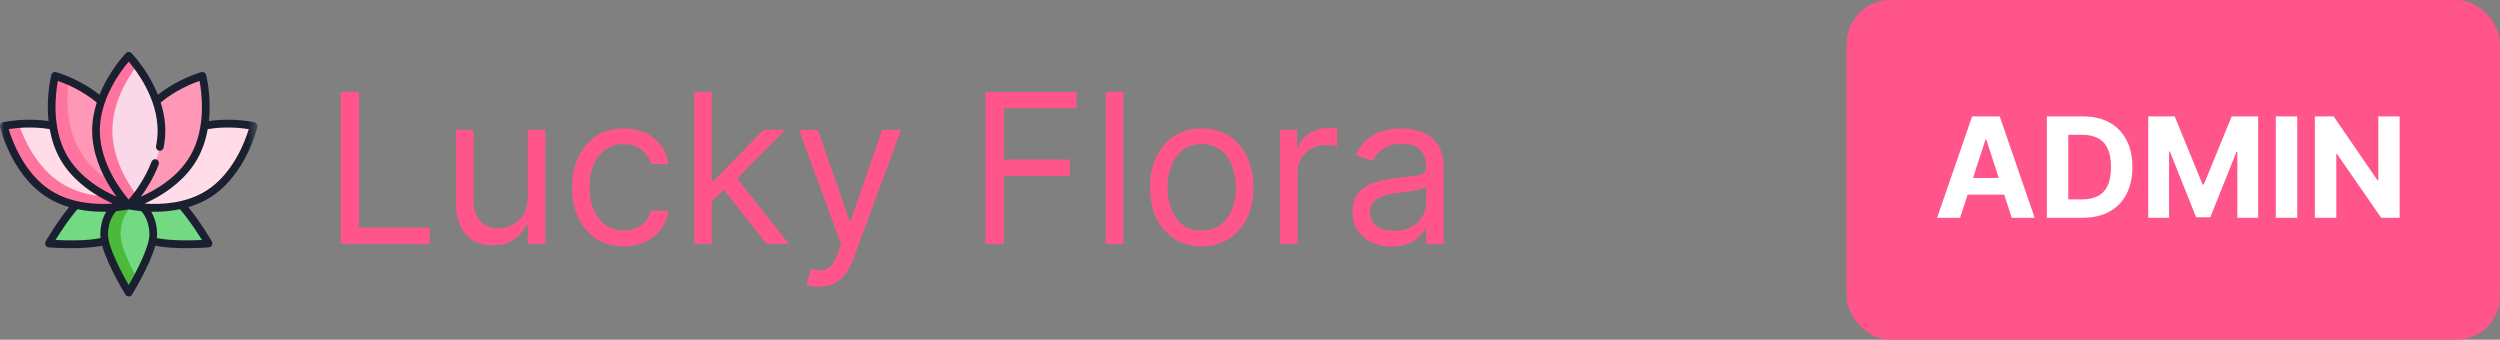 <svg width="287" height="39" viewBox="0 0 287 39" fill="none" xmlns="http://www.w3.org/2000/svg">
<rect x="0" y="0" width="287" height="39" fill="#808080" stroke="none"/>
<g clip-path="url(#clip0_2044_7905)">
<mask id="mask0_2044_7905" style="mask-type:luminance" maskUnits="userSpaceOnUse" x="0" y="5" width="30" height="30">
<path d="M29.555 5H0V35H29.555V5Z" fill="white"/>
</mask>
<g mask="url(#mask0_2044_7905)">
<path d="M16.806 27.401C14.966 26.427 14.057 24.501 14.777 23.1C15.497 21.7 17.572 21.354 19.413 22.328C21.253 23.302 23.94 27.951 23.94 27.951C23.94 27.951 18.646 28.375 16.806 27.401Z" fill="#73D982"/>
<path d="M12.749 27.401C14.589 26.427 15.497 24.501 14.777 23.1C14.058 21.7 11.982 21.354 10.142 22.328C8.302 23.302 5.614 27.951 5.614 27.951C5.614 27.951 10.909 28.375 12.749 27.401Z" fill="#73D982"/>
<path d="M11.959 26.915C11.959 24.808 13.221 23.1 14.777 23.1C16.334 23.1 17.596 24.808 17.596 26.915C17.596 29.022 14.777 33.59 14.777 33.59C14.777 33.59 11.959 29.022 11.959 26.915Z" fill="#73D982"/>
<path d="M13.838 26.915C13.838 25.254 14.622 23.842 15.717 23.318C15.423 23.178 15.107 23.1 14.777 23.1C13.221 23.1 11.959 24.808 11.959 26.915C11.959 29.022 14.777 33.59 14.777 33.59C14.777 33.59 15.2 32.906 15.717 31.945C14.897 30.423 13.838 28.206 13.838 26.915Z" fill="#4BBA3A"/>
<path d="M19.953 15.792C23.912 13.278 29.115 14.474 29.115 14.474C29.115 14.474 27.898 19.746 23.939 22.26C19.98 24.773 14.777 23.577 14.777 23.577C14.777 23.577 15.994 18.305 19.953 15.792Z" fill="#FFDCE7"/>
<path d="M9.602 15.792C5.643 13.278 0.44 14.474 0.44 14.474C0.44 14.474 1.657 19.746 5.616 22.26C9.575 24.773 14.778 23.577 14.778 23.577C14.778 23.577 13.561 18.305 9.602 15.792Z" fill="#FFDCE7"/>
<path d="M7.025 21.021C4.14 19.189 2.711 15.892 2.149 14.239C1.109 14.32 0.44 14.474 0.44 14.474C0.44 14.474 1.657 19.746 5.616 22.26C9.575 24.773 14.778 23.577 14.778 23.577C14.778 23.577 14.688 23.189 14.479 22.574C12.617 22.72 9.566 22.634 7.025 21.021Z" fill="#FF749F"/>
<path d="M7.295 18.051C4.96 13.946 6.322 8.711 6.322 8.711C6.322 8.711 11.469 10.132 13.804 14.237C16.139 18.342 14.777 23.577 14.777 23.577C14.777 23.577 9.63 22.156 7.295 18.051Z" fill="#FF97B7"/>
<path d="M9.099 17.182C7.523 14.413 7.631 11.129 7.867 9.286C6.95 8.885 6.321 8.711 6.321 8.711C6.321 8.711 4.96 13.946 7.295 18.051C9.63 22.156 14.777 23.577 14.777 23.577C14.777 23.577 14.921 23.023 15.035 22.133C13.327 21.387 10.618 19.853 9.099 17.182Z" fill="#FF749F"/>
<path d="M22.26 18.051C24.595 13.946 23.233 8.711 23.233 8.711C23.233 8.711 18.086 10.132 15.751 14.237C13.416 18.342 14.777 23.577 14.777 23.577C14.777 23.577 19.925 22.156 22.26 18.051Z" fill="#FF97B7"/>
<path d="M11.02 14.994C11.02 10.254 14.777 6.411 14.777 6.411C14.777 6.411 18.535 10.254 18.535 14.994C18.535 19.734 14.777 23.577 14.777 23.577C14.777 23.577 11.02 19.734 11.02 14.994Z" fill="#FAD8E8"/>
<path d="M12.899 14.994C12.899 11.801 14.604 9.015 15.717 7.537C15.178 6.821 14.777 6.411 14.777 6.411C14.777 6.411 11.02 10.254 11.02 14.994C11.02 19.734 14.777 23.577 14.777 23.577C14.777 23.577 15.178 23.168 15.717 22.452C14.604 20.973 12.899 18.188 12.899 14.994Z" fill="#FF749F"/>
<path d="M29.488 14.237C29.426 14.136 29.326 14.064 29.212 14.038C29.108 14.014 26.759 13.487 23.98 13.897C24.062 13.141 24.078 12.436 24.062 11.83C24.013 9.977 23.673 8.653 23.659 8.597C23.597 8.361 23.35 8.216 23.117 8.28C23.006 8.311 20.48 9.022 18.128 10.879C17.791 10.037 17.397 9.295 17.032 8.691C16.076 7.112 15.13 6.137 15.09 6.097C14.92 5.923 14.635 5.923 14.465 6.097C14.425 6.137 13.478 7.112 12.523 8.691C12.158 9.295 11.764 10.037 11.427 10.879C9.075 9.023 6.549 8.311 6.437 8.28C6.205 8.216 5.958 8.361 5.896 8.597C5.882 8.653 5.542 9.977 5.493 11.83C5.477 12.436 5.492 13.141 5.574 13.897C2.797 13.487 0.447 14.014 0.343 14.038C0.108 14.092 -0.044 14.338 0.011 14.576C0.024 14.632 0.336 15.964 1.149 17.623C1.903 19.164 3.25 21.285 5.382 22.639C6.205 23.161 7.078 23.526 7.937 23.779C6.542 25.473 5.291 27.627 5.234 27.725C5.073 28.005 5.262 28.372 5.58 28.397C5.669 28.404 6.789 28.491 8.167 28.491C9.327 28.491 10.67 28.429 11.731 28.205C12.381 30.53 14.306 33.669 14.404 33.828C14.574 34.102 14.981 34.102 15.151 33.828C15.249 33.669 17.174 30.53 17.824 28.205C18.885 28.429 20.227 28.491 21.388 28.491C22.766 28.491 23.888 28.404 23.975 28.397C24.293 28.372 24.482 28.005 24.32 27.725C24.263 27.625 23.012 25.471 21.618 23.779C22.477 23.526 23.35 23.161 24.172 22.639C26.305 21.285 27.651 19.164 28.406 17.623C29.218 15.964 29.53 14.632 29.544 14.576C29.57 14.46 29.55 14.338 29.488 14.237ZM14.778 7.075C15.659 8.104 18.095 11.286 18.095 14.994C18.095 15.574 18.035 16.172 17.916 16.773C17.868 17.015 18.023 17.25 18.261 17.299C18.5 17.348 18.732 17.191 18.78 16.949C18.91 16.291 18.976 15.633 18.976 14.994C18.976 13.847 18.762 12.754 18.446 11.765C20.157 10.349 22.062 9.581 22.906 9.286C23.161 10.626 23.701 14.623 21.878 17.828C20.437 20.363 17.834 21.845 16.179 22.575C16.828 21.694 17.635 20.417 18.218 18.886C18.306 18.656 18.193 18.397 17.966 18.308C17.739 18.219 17.484 18.334 17.396 18.564C16.61 20.63 15.357 22.237 14.777 22.913C13.896 21.885 11.46 18.703 11.46 14.994C11.46 11.293 13.897 8.106 14.778 7.075ZM6.649 9.286C7.493 9.581 9.397 10.349 11.109 11.765C10.793 12.754 10.579 13.847 10.579 14.994C10.579 17.547 11.636 19.831 12.523 21.297C12.818 21.785 13.113 22.215 13.38 22.578C11.727 21.851 9.122 20.37 7.677 17.828C5.853 14.623 6.394 10.625 6.649 9.286ZM0.995 14.825C1.824 14.692 3.678 14.481 5.707 14.823C5.909 15.956 6.276 17.154 6.914 18.275C8.171 20.486 10.212 21.927 11.702 22.747C12.15 22.993 12.575 23.199 12.955 23.369C11.146 23.499 8.24 23.398 5.849 21.881C2.758 19.918 1.388 16.129 0.995 14.825ZM6.373 27.549C6.896 26.703 7.89 25.17 8.895 24.019C9.917 24.231 10.882 24.301 11.678 24.308C11.724 24.308 11.769 24.308 11.815 24.308C11.945 24.308 12.073 24.307 12.198 24.304C11.761 25.042 11.519 25.954 11.519 26.915C11.519 27.046 11.528 27.185 11.547 27.331C9.946 27.669 7.56 27.608 6.373 27.549ZM14.777 32.726C13.88 31.173 12.399 28.315 12.399 26.915C12.399 25.858 12.743 24.884 13.343 24.238C14.06 24.171 14.573 24.076 14.777 24.034C14.982 24.076 15.494 24.171 16.212 24.238C16.803 24.876 17.155 25.871 17.155 26.915C17.155 28.315 15.675 31.173 14.777 32.726ZM23.182 27.549C21.995 27.608 19.61 27.669 18.008 27.33C18.026 27.185 18.036 27.046 18.036 26.915C18.036 25.952 17.794 25.041 17.357 24.304C17.482 24.307 17.609 24.308 17.74 24.308C17.785 24.308 17.831 24.308 17.877 24.308C18.673 24.301 19.638 24.231 20.66 24.019C21.663 25.169 22.658 26.703 23.182 27.549ZM23.705 21.881C21.315 23.398 18.409 23.499 16.6 23.369C16.98 23.199 17.404 22.993 17.853 22.747C19.343 21.927 21.384 20.486 22.641 18.275C23.278 17.154 23.646 15.956 23.848 14.823C25.871 14.482 27.729 14.693 28.56 14.826C28.166 16.13 26.796 19.918 23.705 21.881Z" fill="#1A2030"/>
</g>
<path d="M39.114 28V10.546H41.227V26.125H49.341V28H39.114ZM60.591 22.648V14.909H62.602V28H60.591V25.784H60.455C60.148 26.449 59.67 27.014 59.023 27.48C58.375 27.94 57.557 28.171 56.568 28.171C55.75 28.171 55.023 27.991 54.386 27.634C53.75 27.27 53.25 26.724 52.886 25.997C52.523 25.264 52.341 24.341 52.341 23.227V14.909H54.352V23.091C54.352 24.046 54.619 24.807 55.153 25.375C55.693 25.943 56.381 26.227 57.216 26.227C57.716 26.227 58.224 26.099 58.742 25.844C59.264 25.588 59.702 25.196 60.054 24.668C60.412 24.139 60.591 23.466 60.591 22.648ZM71.604 28.273C70.377 28.273 69.32 27.983 68.434 27.403C67.548 26.824 66.866 26.026 66.388 25.009C65.911 23.991 65.673 22.829 65.673 21.523C65.673 20.193 65.917 19.02 66.406 18.003C66.9 16.98 67.587 16.182 68.468 15.608C69.354 15.028 70.388 14.739 71.57 14.739C72.491 14.739 73.32 14.909 74.059 15.25C74.798 15.591 75.403 16.068 75.874 16.682C76.346 17.296 76.638 18.011 76.752 18.829H74.741C74.587 18.233 74.246 17.704 73.718 17.244C73.195 16.778 72.491 16.546 71.604 16.546C70.82 16.546 70.133 16.75 69.542 17.159C68.957 17.562 68.499 18.134 68.17 18.872C67.846 19.605 67.684 20.466 67.684 21.454C67.684 22.466 67.843 23.347 68.161 24.097C68.485 24.847 68.94 25.429 69.525 25.844C70.116 26.259 70.809 26.466 71.604 26.466C72.127 26.466 72.602 26.375 73.028 26.193C73.454 26.011 73.815 25.75 74.11 25.409C74.406 25.068 74.616 24.659 74.741 24.182H76.752C76.638 24.954 76.357 25.651 75.908 26.27C75.465 26.884 74.877 27.372 74.144 27.736C73.417 28.094 72.57 28.273 71.604 28.273ZM81.567 23.227L81.533 20.739H81.942L87.67 14.909H90.158L84.056 21.079H83.886L81.567 23.227ZM79.692 28V10.546H81.704V28H79.692ZM88.011 28L82.897 21.523L84.329 20.125L90.567 28H88.011ZM94.043 32.909C93.702 32.909 93.398 32.881 93.131 32.824C92.864 32.773 92.679 32.722 92.577 32.67L93.088 30.898C93.577 31.023 94.008 31.068 94.383 31.034C94.758 31 95.091 30.832 95.381 30.531C95.676 30.236 95.946 29.756 96.19 29.091L96.565 28.068L91.724 14.909H93.906L97.52 25.341H97.656L101.27 14.909H103.452L97.895 29.909C97.645 30.585 97.335 31.145 96.966 31.588C96.597 32.037 96.168 32.369 95.679 32.585C95.196 32.801 94.651 32.909 94.043 32.909ZM113.129 28V10.546H123.595V12.421H115.243V18.318H122.811V20.193H115.243V28H113.129ZM128.954 10.546V28H126.942V10.546H128.954ZM137.956 28.273C136.774 28.273 135.737 27.991 134.845 27.429C133.959 26.866 133.266 26.079 132.766 25.068C132.271 24.057 132.024 22.875 132.024 21.523C132.024 20.159 132.271 18.969 132.766 17.952C133.266 16.935 133.959 16.145 134.845 15.582C135.737 15.02 136.774 14.739 137.956 14.739C139.138 14.739 140.172 15.02 141.058 15.582C141.95 16.145 142.643 16.935 143.138 17.952C143.638 18.969 143.888 20.159 143.888 21.523C143.888 22.875 143.638 24.057 143.138 25.068C142.643 26.079 141.95 26.866 141.058 27.429C140.172 27.991 139.138 28.273 137.956 28.273ZM137.956 26.466C138.854 26.466 139.592 26.236 140.172 25.776C140.751 25.315 141.18 24.71 141.459 23.96C141.737 23.21 141.876 22.398 141.876 21.523C141.876 20.648 141.737 19.832 141.459 19.077C141.18 18.321 140.751 17.71 140.172 17.244C139.592 16.778 138.854 16.546 137.956 16.546C137.058 16.546 136.32 16.778 135.74 17.244C135.161 17.71 134.732 18.321 134.453 19.077C134.175 19.832 134.036 20.648 134.036 21.523C134.036 22.398 134.175 23.21 134.453 23.96C134.732 24.71 135.161 25.315 135.74 25.776C136.32 26.236 137.058 26.466 137.956 26.466ZM146.958 28V14.909H148.901V16.886H149.038C149.276 16.239 149.708 15.713 150.333 15.31C150.958 14.906 151.663 14.704 152.447 14.704C152.594 14.704 152.779 14.707 153.001 14.713C153.222 14.719 153.39 14.727 153.504 14.739V16.784C153.435 16.767 153.279 16.741 153.035 16.707C152.796 16.668 152.543 16.648 152.276 16.648C151.64 16.648 151.072 16.781 150.572 17.048C150.077 17.31 149.685 17.673 149.396 18.139C149.112 18.599 148.969 19.125 148.969 19.716V28H146.958ZM159.74 28.307C158.911 28.307 158.158 28.151 157.482 27.838C156.805 27.52 156.268 27.062 155.871 26.466C155.473 25.864 155.274 25.136 155.274 24.284C155.274 23.534 155.422 22.926 155.717 22.46C156.013 21.989 156.408 21.619 156.902 21.352C157.396 21.085 157.942 20.886 158.538 20.756C159.141 20.619 159.746 20.511 160.354 20.432C161.149 20.329 161.794 20.253 162.288 20.202C162.788 20.145 163.152 20.051 163.379 19.921C163.612 19.79 163.729 19.562 163.729 19.239V19.171C163.729 18.329 163.499 17.676 163.038 17.21C162.584 16.744 161.893 16.511 160.967 16.511C160.007 16.511 159.254 16.722 158.709 17.142C158.163 17.562 157.78 18.011 157.558 18.489L155.649 17.807C155.99 17.011 156.445 16.392 157.013 15.949C157.587 15.5 158.212 15.188 158.888 15.011C159.57 14.829 160.24 14.739 160.899 14.739C161.32 14.739 161.803 14.79 162.348 14.892C162.899 14.989 163.43 15.19 163.942 15.497C164.459 15.804 164.888 16.267 165.229 16.886C165.57 17.506 165.74 18.335 165.74 19.375V28H163.729V26.227H163.626C163.49 26.511 163.263 26.815 162.945 27.139C162.626 27.463 162.203 27.739 161.675 27.966C161.146 28.193 160.501 28.307 159.74 28.307ZM160.047 26.5C160.842 26.5 161.513 26.344 162.058 26.031C162.609 25.719 163.024 25.315 163.303 24.821C163.587 24.327 163.729 23.807 163.729 23.261V21.421C163.643 21.523 163.456 21.616 163.166 21.702C162.882 21.781 162.553 21.852 162.178 21.915C161.808 21.972 161.447 22.023 161.095 22.068C160.749 22.108 160.467 22.142 160.251 22.171C159.729 22.239 159.24 22.349 158.786 22.503C158.337 22.651 157.973 22.875 157.695 23.176C157.422 23.472 157.286 23.875 157.286 24.386C157.286 25.085 157.544 25.614 158.061 25.972C158.584 26.324 159.246 26.5 160.047 26.5Z" fill="#FF558A"/>
</g>
<rect x="212" width="75" height="39" rx="5" fill="#FF558A"/>
<path d="M225.017 25H222.381L226.398 13.364H229.568L233.58 25H230.943L228.028 16.023H227.938L225.017 25ZM224.852 20.426H231.08V22.347H224.852V20.426ZM239.105 25H234.98V13.364H239.139C240.31 13.364 241.317 13.597 242.162 14.062C243.007 14.525 243.656 15.189 244.111 16.057C244.569 16.924 244.798 17.962 244.798 19.171C244.798 20.383 244.569 21.424 244.111 22.296C243.656 23.167 243.003 23.835 242.151 24.301C241.302 24.767 240.287 25 239.105 25ZM237.44 22.892H239.003C239.73 22.892 240.342 22.763 240.838 22.506C241.338 22.244 241.713 21.841 241.963 21.296C242.217 20.746 242.344 20.038 242.344 19.171C242.344 18.311 242.217 17.608 241.963 17.062C241.713 16.517 241.34 16.116 240.844 15.858C240.348 15.6 239.736 15.472 239.009 15.472H237.44V22.892ZM246.621 13.364H249.655L252.859 21.182H252.996L256.2 13.364H259.234V25H256.848V17.426H256.751L253.74 24.943H252.115L249.104 17.398H249.007V25H246.621V13.364ZM263.722 13.364V25H261.261V13.364H263.722ZM275.479 13.364V25H273.354L268.291 17.676H268.206V25H265.746V13.364H267.905L272.928 20.682H273.03V13.364H275.479Z" fill="white"/>
<defs>
<clipPath id="clip0_2044_7905">
<rect width="202" height="30" fill="white" transform="translate(0 4.5)"/>
</clipPath>
</defs>
</svg>
